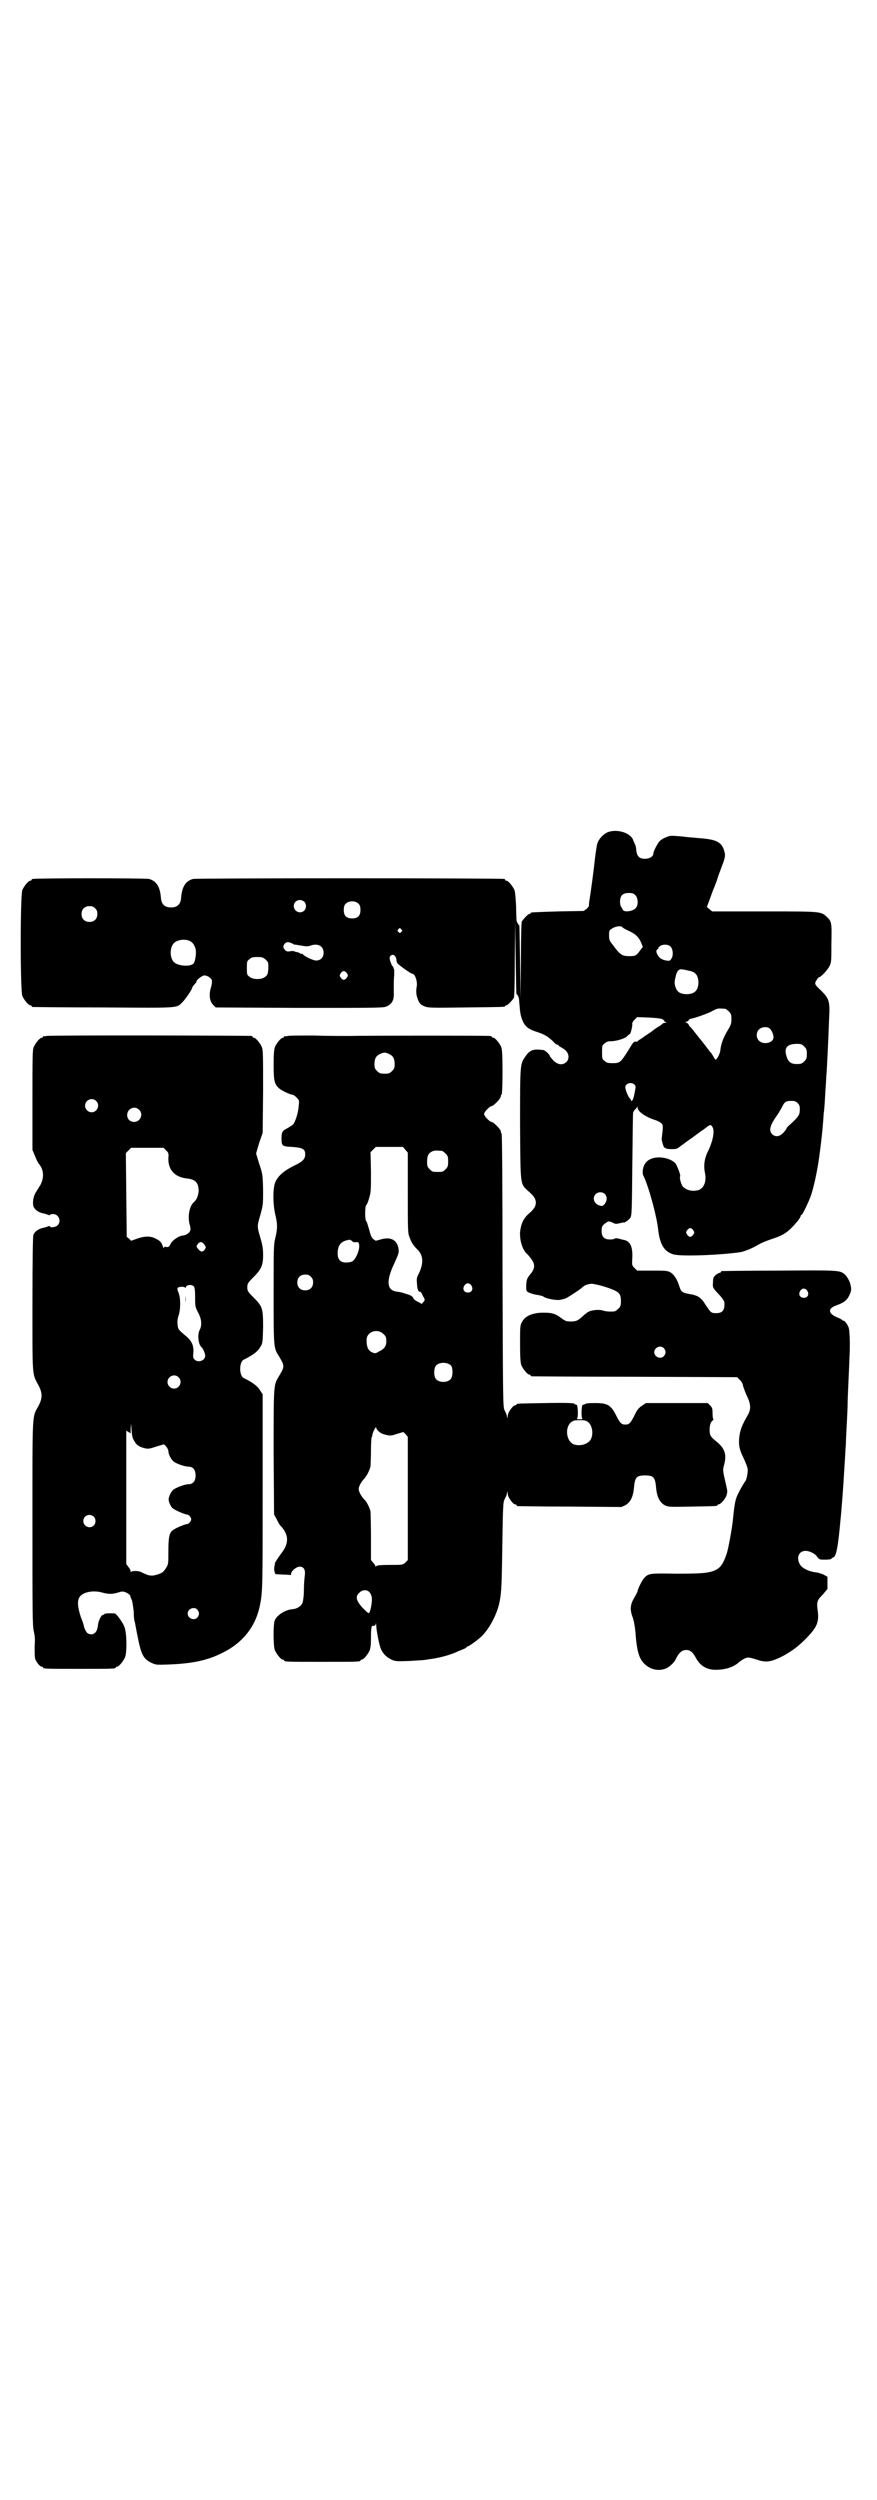 <?xml version="1.0" standalone="no"?>
<!DOCTYPE svg PUBLIC "-//W3C//DTD SVG 20010904//EN"
 "http://www.w3.org/TR/2001/REC-SVG-20010904/DTD/svg10.dtd">
<svg version="1.0" xmlns="http://www.w3.org/2000/svg"
 width="1000pt" height="2850pt" viewBox="0 0 1000 2850"
 preserveAspectRatio="xMidYMid meet">
<g transform="translate(0,2850) scale(0.5,-0.5)"
fill="#000000" stroke="none">
<path d="M1387 3803 c-10 -4 -20 -14 -24 -24 -2 -4 -4 -20 -6 -35 -4 -36 -9
-73 -13 -98 -1 -6 -1 -11 -1 -12 0 0 -2 -3 -5 -6 l-7 -5 -58 -1 c-62 -2 -63
-2 -63 -4 0 -1 -1 -2 -3 -2 -3 0 -13 -11 -17 -17 -1 -3 -2 -32 -2 -90 l-1 -86
-1 85 c-1 47 -1 84 -2 83 0 -2 -4 4 -6 9 0 2 -1 17 -1 33 -1 19 -2 33 -4 38
-4 9 -14 21 -18 21 -2 0 -3 1 -3 2 0 1 -1 2 -2 2 -8 2 -704 2 -710 0 -17 -5
-25 -18 -27 -43 -1 -15 -9 -22 -23 -22 -14 0 -22 7 -23 22 -2 25 -10 38 -27
43 -6 2 -258 2 -265 0 -2 0 -3 -1 -3 -2 0 -1 -1 -2 -3 -2 -4 0 -14 -12 -18
-21 -5 -11 -5 -231 0 -242 4 -9 14 -21 18 -21 2 0 3 -1 3 -2 0 -1 1 -2 3 -2 1
0 73 -1 160 -1 173 -1 167 -2 180 11 6 5 23 30 23 33 0 1 2 5 5 8 3 3 5 6 5 7
0 4 13 14 18 14 7 0 16 -6 17 -11 1 -3 0 -10 -2 -17 -5 -16 -3 -31 5 -39 l6
-6 191 -1 c190 0 192 0 200 4 12 6 16 15 15 32 0 6 0 14 0 18 0 3 0 12 1 21 0
9 0 15 -1 15 -1 0 -2 1 -1 2 1 1 0 2 -2 3 -1 1 -3 6 -5 11 -2 9 -2 10 1 13 5
5 12 0 13 -9 0 -3 1 -7 3 -9 6 -6 30 -23 33 -23 7 0 13 -20 10 -31 -1 -5 -1
-11 0 -18 4 -15 7 -21 17 -25 9 -4 13 -4 94 -3 89 1 91 1 91 3 0 1 1 2 3 2 3
0 13 11 17 17 1 3 2 32 2 90 l1 86 1 -85 c1 -47 1 -84 2 -83 0 2 5 -5 5 -9 1
-2 1 -10 2 -18 1 -18 4 -28 9 -38 6 -10 12 -15 31 -21 18 -6 24 -10 36 -21 4
-5 8 -8 10 -8 2 0 3 -1 3 -2 0 -1 2 -2 4 -3 2 -1 7 -4 11 -7 9 -8 10 -21 2
-28 -8 -7 -19 -6 -29 4 -4 5 -8 9 -8 10 0 3 -10 13 -15 14 -2 0 -9 1 -14 1
-12 0 -19 -4 -27 -16 -12 -17 -12 -17 -12 -154 1 -144 0 -135 19 -153 13 -11
17 -18 17 -26 0 -8 -4 -15 -17 -26 -12 -11 -17 -23 -19 -41 -1 -21 6 -42 17
-51 2 -2 6 -7 9 -11 8 -11 8 -20 0 -31 -11 -13 -11 -15 -12 -29 0 -11 0 -12 4
-15 8 -4 17 -6 25 -7 4 -1 9 -2 10 -3 4 -4 23 -8 34 -8 5 0 12 2 18 4 9 5 30
19 35 23 5 6 15 10 24 10 10 -1 33 -7 49 -14 14 -6 17 -11 17 -26 0 -10 -1
-12 -6 -17 -3 -3 -7 -6 -9 -6 -11 -1 -20 0 -26 2 -9 3 -28 1 -35 -4 -3 -2 -8
-6 -11 -9 -11 -10 -15 -12 -27 -12 -10 0 -13 1 -21 7 -13 10 -21 13 -38 13
-27 1 -46 -7 -53 -22 -4 -7 -4 -12 -4 -49 0 -33 1 -43 3 -49 4 -9 14 -21 18
-21 2 0 3 -1 3 -2 0 -1 1 -2 3 -2 1 0 107 -1 235 -1 l233 -1 6 -6 c3 -3 6 -7
7 -11 0 -3 4 -13 8 -23 11 -22 11 -33 3 -47 -14 -24 -17 -34 -19 -49 -2 -19 0
-29 10 -49 4 -9 8 -19 9 -23 1 -7 -2 -26 -6 -30 -5 -7 -15 -25 -19 -35 -4 -10
-6 -25 -9 -56 -2 -17 -10 -63 -14 -74 -7 -21 -14 -32 -26 -37 -15 -7 -33 -8
-90 -8 -59 1 -62 1 -72 -10 -5 -5 -15 -26 -15 -30 0 -1 -3 -7 -7 -14 -10 -16
-11 -28 -4 -46 3 -9 5 -22 6 -32 3 -43 8 -61 20 -73 14 -14 33 -18 50 -11 7 3
18 13 21 19 8 17 15 23 25 23 9 0 15 -5 22 -18 9 -17 23 -26 41 -27 23 -1 43
5 56 16 3 3 9 7 13 9 8 4 11 4 32 -3 19 -6 30 -4 56 9 20 11 34 21 51 38 27
27 32 39 29 64 -3 22 -2 25 11 38 l11 13 0 14 0 14 -9 5 c-5 2 -13 5 -18 5
-15 2 -30 9 -35 17 -10 15 -4 32 12 32 9 0 22 -6 27 -14 5 -6 5 -6 18 -6 8 0
14 1 14 2 0 1 2 2 4 3 7 2 11 22 17 88 2 18 7 85 8 106 3 46 3 53 4 64 0 7 1
27 2 45 1 18 2 39 2 47 0 8 1 32 2 53 1 21 2 44 2 49 2 29 1 67 -2 73 -3 8
-10 16 -12 15 0 -1 -1 -1 -1 0 0 1 -6 5 -12 7 -22 9 -23 21 -2 28 17 6 24 12
29 23 5 11 5 14 2 26 -2 7 -7 16 -12 21 -12 10 -12 10 -150 9 -70 0 -129 -1
-130 -1 -2 0 -3 -1 -3 -2 0 -1 -1 -2 -3 -2 -1 0 -5 -2 -9 -5 -5 -5 -6 -7 -6
-17 -1 -12 -1 -12 16 -30 6 -7 10 -13 10 -16 1 -17 -4 -24 -19 -24 -11 0 -12
1 -24 19 -10 17 -18 22 -39 25 -15 3 -17 5 -21 18 -5 16 -12 26 -20 31 -7 4
-12 4 -42 4 l-34 0 -6 6 c-6 6 -6 6 -5 24 1 25 -5 37 -19 40 -2 0 -8 2 -12 3
-6 1 -9 1 -9 0 -1 -1 -5 -2 -11 -2 -13 0 -19 6 -19 19 0 10 1 13 10 19 6 4 6
4 14 1 7 -4 9 -4 17 -2 5 1 9 2 9 2 0 -3 13 6 15 10 4 5 4 15 5 122 1 64 1
117 2 119 1 2 2 4 4 6 2 2 4 4 5 6 0 2 1 2 1 -1 0 -9 17 -21 38 -28 7 -2 14
-6 16 -8 4 -4 4 -6 3 -18 -1 -8 -2 -16 -2 -19 1 -7 5 -20 7 -19 1 1 2 0 2 -1
0 -1 6 -2 13 -2 11 0 13 0 21 7 5 3 16 12 25 18 9 6 21 16 28 20 15 12 16 12
20 5 5 -9 1 -30 -9 -52 -10 -19 -12 -36 -8 -54 3 -17 -2 -32 -14 -37 -12 -4
-26 -2 -35 6 -5 3 -10 21 -8 25 2 2 -7 25 -11 30 -7 7 -19 12 -33 13 -16 1
-29 -4 -35 -13 -6 -7 -8 -22 -5 -28 11 -21 31 -93 34 -124 4 -34 14 -50 35
-56 16 -5 103 -2 152 5 11 2 28 9 43 18 7 4 20 9 29 12 28 9 38 16 59 41 4 5
7 10 7 12 0 1 1 2 2 2 2 0 17 31 22 46 7 22 15 60 19 92 4 29 7 59 8 73 1 9 1
20 2 24 1 8 2 23 4 58 1 10 1 23 2 30 1 18 3 50 6 129 2 35 -1 42 -18 59 -16
15 -16 16 -11 24 2 4 5 7 6 7 4 0 20 17 24 26 4 8 4 13 4 50 1 48 1 51 -11 62
-13 12 -13 12 -142 12 l-119 0 -6 5 -6 5 7 19 c4 11 8 22 9 24 1 2 4 10 7 18
2 8 8 23 12 34 6 15 7 22 6 27 -5 25 -16 32 -58 35 -9 1 -27 2 -41 4 -24 2
-27 2 -35 -2 -6 -2 -12 -6 -15 -9 -5 -6 -14 -23 -14 -28 0 -7 -9 -12 -19 -12
-13 0 -18 5 -20 19 0 6 -2 13 -3 14 -1 2 -3 7 -5 12 -8 15 -36 23 -56 16z m62
-144 c6 -6 7 -21 2 -28 -6 -9 -28 -12 -31 -5 0 1 -2 4 -3 6 -2 1 -3 7 -3 12 0
14 6 20 20 20 8 0 11 -1 15 -5z m-755 -15 c5 -5 5 -15 0 -20 -9 -9 -24 -2 -24
10 0 8 6 14 14 14 3 0 8 -2 10 -4z m124 -5 c3 -3 4 -7 4 -14 0 -13 -6 -19 -19
-19 -13 0 -19 6 -19 19 0 7 1 11 4 14 7 8 23 8 30 0z m-601 -10 c4 -4 5 -7 5
-13 0 -11 -7 -18 -18 -18 -11 0 -18 7 -18 18 0 11 7 18 18 18 6 0 9 -1 13 -5z
m1202 -43 c1 -1 7 -5 14 -8 16 -7 24 -15 29 -27 l4 -10 -7 -9 c-8 -11 -10 -12
-24 -12 -16 0 -21 3 -37 25 -8 10 -9 12 -9 22 0 11 0 12 7 16 7 5 21 7 23 3z
m-504 -5 c3 -3 3 -3 0 -6 -3 -3 -3 -3 -6 0 -3 2 -3 3 -1 6 4 4 4 4 7 0z m-483
-26 c7 -3 11 -9 14 -18 2 -9 0 -26 -4 -33 -6 -9 -37 -7 -46 3 -9 10 -9 32 0
42 7 8 24 11 36 6z m234 -6 c3 -1 5 -3 6 -3 1 1 7 -1 15 -2 11 -2 16 -2 21 0
17 6 30 -1 30 -16 0 -11 -7 -18 -17 -18 -7 0 -28 10 -31 15 -1 1 -2 1 -2 0 0
-1 -1 0 -3 1 -1 1 -4 2 -6 3 -2 0 -6 1 -8 2 -1 1 -6 1 -10 0 -6 -1 -8 0 -11 3
-5 6 -5 8 -1 14 4 5 9 5 17 1z m863 -7 c6 -6 7 -21 2 -28 -3 -5 -4 -5 -12 -4
-10 2 -16 6 -20 14 -3 6 -3 10 1 12 2 1 2 2 1 2 -1 0 1 2 3 4 7 6 20 5 25 0z
m-923 -30 c6 -6 6 -6 6 -20 -1 -13 -2 -15 -7 -19 -8 -7 -28 -7 -36 0 -6 4 -6
6 -6 20 0 14 0 16 6 20 4 4 7 5 18 5 11 0 13 -1 19 -6z m964 -25 c7 -1 14 -4
16 -7 9 -8 9 -32 0 -40 -5 -6 -18 -8 -28 -6 -5 1 -10 3 -12 6 -5 4 -9 18 -7
24 0 2 1 6 2 10 2 10 6 16 12 16 2 0 10 -1 17 -3z m-779 -6 c3 -5 3 -5 0 -10
-2 -3 -5 -5 -7 -5 -2 0 -5 2 -7 5 -3 5 -3 5 0 10 2 3 5 5 7 5 2 0 5 -2 7 -5z
m863 -81 c1 0 5 -3 8 -6 5 -5 6 -7 6 -17 0 -11 -1 -14 -9 -27 -10 -17 -14 -29
-16 -42 0 -9 -8 -24 -11 -24 -1 0 -3 3 -5 7 -2 3 -5 9 -8 11 -2 3 -6 8 -9 12
-3 4 -6 8 -7 9 -1 2 -3 4 -4 5 -12 15 -19 24 -23 29 -4 3 -6 7 -6 8 0 0 -2 2
-4 3 -4 1 -4 2 -2 2 2 0 5 2 6 3 1 2 3 4 4 4 12 2 33 10 45 15 19 10 16 9 35
8z m-143 -24 c3 -2 5 -4 4 -4 -1 0 0 -1 2 -2 4 -2 4 -2 0 -2 -3 0 -5 -1 -6 -2
-1 -1 -7 -6 -13 -9 -6 -4 -11 -8 -12 -9 -1 -1 -5 -3 -9 -6 -4 -3 -8 -5 -9 -6
-1 -1 -4 -3 -7 -5 -4 -2 -7 -5 -7 -5 0 -1 -2 -1 -4 -1 -4 1 -6 -1 -16 -18 -19
-30 -20 -31 -37 -31 -11 0 -14 1 -18 5 -6 4 -6 6 -6 20 0 14 0 16 6 20 4 4 8
5 14 5 13 0 31 6 37 11 2 3 5 5 6 5 2 0 6 17 6 22 -1 3 1 7 5 11 l6 6 26 -1
c19 -1 28 -2 32 -4z m243 -20 c5 -3 10 -14 10 -21 0 -13 -23 -18 -33 -8 -7 7
-7 19 0 26 5 5 16 7 23 3z m80 -42 c5 -5 6 -7 6 -17 0 -10 -1 -12 -6 -17 -5
-5 -7 -6 -17 -6 -14 0 -20 5 -24 20 -5 18 3 26 25 26 9 0 11 -1 16 -6z m-387
-87 c3 -3 3 -5 1 -15 -3 -16 -5 -22 -8 -22 -2 0 -2 1 -1 1 0 1 -1 3 -2 4 -4 3
-11 20 -11 26 0 9 14 13 21 6z m372 -42 c4 -4 5 -7 5 -14 0 -12 -2 -16 -18
-31 -7 -6 -12 -11 -12 -12 0 -1 -3 -6 -7 -10 -9 -10 -19 -11 -26 -4 -8 8 -6
19 11 43 3 4 8 13 11 18 6 13 9 15 22 15 7 0 10 -1 14 -5z m-440 -207 c6 -6 6
-15 0 -23 -4 -5 -6 -5 -10 -4 -14 3 -19 17 -11 26 6 6 15 6 21 1z m202 -83 c3
-5 3 -5 0 -10 -2 -3 -5 -5 -7 -5 -2 0 -5 2 -7 5 -3 5 -3 5 0 10 2 3 5 5 7 5 2
0 5 -2 7 -5z m260 -138 c5 -8 1 -16 -8 -16 -9 0 -13 8 -8 16 2 3 5 5 8 5 3 0
6 -2 8 -5z m-327 -131 c5 -6 5 -12 0 -18 -7 -8 -22 -2 -22 9 0 11 15 17 22 9z"/>
<path d="M106 3338 c-3 -1 -6 -1 -7 0 0 0 -1 0 -1 -2 0 -1 -1 -2 -3 -2 -4 0
-14 -12 -18 -21 -3 -7 -3 -22 -3 -121 l0 -114 6 -14 c3 -8 7 -16 9 -18 11 -13
12 -31 3 -48 -4 -6 -8 -13 -10 -16 -6 -9 -8 -23 -6 -32 3 -8 12 -15 25 -17 3
-1 7 -2 9 -3 3 -1 4 -1 4 0 0 1 3 2 7 2 13 0 20 -17 10 -26 -4 -4 -17 -6 -17
-2 0 1 -1 1 -4 0 -2 -1 -6 -2 -9 -3 -13 -2 -22 -9 -25 -17 -1 -5 -2 -50 -2
-158 0 -169 -1 -157 14 -185 9 -17 9 -29 0 -46 -15 -28 -14 -7 -14 -266 0
-207 0 -234 3 -248 3 -12 3 -21 2 -35 0 -11 0 -23 1 -27 2 -8 11 -19 15 -19 2
0 3 -1 3 -2 0 -3 11 -3 83 -3 72 0 83 0 83 3 0 1 1 2 3 2 4 0 14 12 18 21 5
12 4 56 -1 69 -3 9 -15 26 -21 31 -3 1 -25 1 -25 -1 0 -1 -2 -2 -4 -2 -4 -2
-10 -14 -11 -26 -2 -16 -12 -22 -23 -16 -3 2 -8 11 -9 18 0 1 -3 10 -7 20 -7
22 -8 36 -3 44 7 12 31 17 52 11 15 -4 23 -4 36 0 10 3 11 3 19 0 4 -2 8 -5 9
-7 0 -2 2 -7 4 -11 1 -4 3 -16 4 -26 0 -10 1 -20 2 -22 1 -2 3 -16 6 -30 9
-47 14 -56 34 -65 9 -4 11 -4 39 -3 51 2 85 9 116 24 50 23 81 61 91 112 6 30
6 44 6 261 l0 219 -6 9 c-5 9 -15 17 -37 28 -11 5 -11 37 0 42 22 11 32 19 37
28 6 9 6 10 7 45 0 44 -1 48 -22 69 -13 13 -14 15 -14 23 0 8 1 10 14 23 18
18 22 27 22 50 0 14 -1 22 -6 39 -8 27 -8 27 0 54 6 22 6 23 6 57 -1 34 -1 35
-9 59 l-7 23 7 24 8 23 1 94 c0 82 0 95 -3 102 -4 9 -14 21 -18 21 -2 0 -3 1
-3 2 0 1 -1 2 -2 2 -6 1 -464 2 -468 0z m113 -148 c10 -9 3 -26 -10 -26 -8 0
-15 7 -15 15 0 13 16 20 25 11z m98 -20 c11 -10 3 -28 -11 -28 -9 0 -16 6 -16
16 0 14 17 22 27 12z m62 -93 c5 -5 6 -7 5 -17 -1 -27 14 -44 43 -47 19 -2 26
-10 26 -29 -1 -10 -4 -19 -11 -25 -10 -9 -14 -31 -10 -49 2 -6 3 -13 2 -15 -1
-5 -8 -11 -17 -12 -10 -1 -24 -11 -28 -19 -3 -7 -5 -8 -10 -7 -4 1 -5 0 -5 -2
0 -2 -1 -1 -3 4 -3 9 -6 12 -16 17 -11 6 -25 6 -42 0 l-14 -5 -5 5 -5 4 -1 95
-1 96 6 6 6 6 37 0 37 0 6 -6z m88 -216 c3 -5 3 -5 0 -10 -5 -6 -8 -6 -14 0
-6 7 -6 7 -1 14 6 5 9 4 15 -4z m-25 -94 c2 -3 3 -8 3 -25 0 -20 0 -22 7 -35
8 -15 9 -29 3 -40 -5 -10 -3 -33 5 -39 3 -3 8 -14 8 -19 0 -11 -16 -17 -24 -9
-4 4 -4 6 -3 16 1 15 -3 26 -16 37 -19 16 -19 16 -20 27 -1 8 0 14 3 23 4 14
4 38 -1 50 -2 4 -3 9 -2 10 1 4 17 4 17 1 0 -2 1 -1 2 2 3 5 13 6 18 1z m-35
-207 c10 -9 3 -26 -10 -26 -8 0 -15 7 -15 15 0 13 16 20 25 11z m-101 -145 c5
-10 12 -14 24 -17 8 -2 12 -1 27 4 l17 5 5 -5 c3 -4 5 -8 5 -11 0 -7 7 -20 13
-24 7 -5 25 -11 33 -11 10 0 16 -7 16 -20 0 -13 -6 -20 -16 -20 -8 0 -27 -7
-34 -12 -3 -2 -7 -8 -9 -13 -3 -8 -3 -10 -1 -17 2 -5 5 -11 8 -13 6 -5 28 -14
32 -14 4 0 10 -6 10 -11 0 -5 -6 -11 -10 -11 -4 0 -26 -9 -32 -14 -8 -6 -10
-16 -10 -48 0 -29 0 -30 -6 -39 -6 -9 -8 -10 -19 -14 -11 -3 -13 -3 -22 -1 -5
2 -12 5 -14 6 -6 4 -22 4 -24 1 0 -2 -1 -1 -1 1 0 2 -2 7 -5 10 l-5 7 0 152 0
152 5 -3 5 -3 0 12 c1 12 1 12 2 -4 1 -13 2 -19 6 -25z m-92 -173 c5 -5 5 -15
0 -20 -9 -9 -24 -2 -24 10 0 8 6 14 14 14 3 0 8 -2 10 -4z m236 -212 c5 -6 5
-12 0 -18 -7 -8 -22 -2 -22 9 0 11 15 17 22 9z"/>
<path d="M423 2739 c0 -8 0 -11 0 -8 1 4 1 10 0 14 0 5 0 2 0 -6z"/>
<path d="M656 3338 c-3 -1 -6 -1 -7 0 0 0 -1 0 -1 -2 0 -1 -1 -2 -3 -2 -4 0
-14 -12 -18 -21 -2 -6 -3 -15 -3 -41 0 -36 2 -44 12 -53 5 -5 26 -15 31 -15 2
0 6 -3 9 -6 6 -6 7 -7 5 -21 -1 -16 -9 -39 -14 -42 -2 -1 -4 -3 -5 -3 -1 -1
-4 -3 -8 -5 -10 -5 -12 -9 -12 -22 0 -18 1 -19 25 -20 24 -2 29 -5 29 -17 0
-11 -6 -17 -28 -27 -21 -11 -34 -22 -40 -36 -6 -13 -6 -51 0 -75 5 -21 5 -31
0 -52 -4 -16 -4 -22 -4 -129 0 -122 0 -122 12 -141 9 -15 10 -18 10 -23 0 -5
-1 -8 -10 -23 -12 -20 -12 -16 -12 -172 l1 -143 6 -11 c3 -6 7 -14 10 -16 18
-20 18 -39 1 -61 -4 -5 -16 -23 -15 -23 0 0 0 -3 -1 -6 -1 -5 -1 -9 0 -13 l2
-6 16 -1 c9 0 17 -1 18 -1 1 -1 2 1 2 3 0 6 12 16 19 16 10 0 14 -7 12 -21 -1
-7 -2 -22 -2 -34 0 -12 -2 -24 -3 -27 -3 -8 -12 -14 -23 -15 -16 -1 -37 -14
-41 -27 -3 -11 -3 -58 1 -67 4 -9 14 -21 18 -21 2 0 3 -1 3 -2 0 -3 11 -3 87
-3 76 0 87 0 87 3 0 1 1 2 3 2 4 0 14 12 18 21 2 5 3 14 3 28 0 24 1 30 6 28
3 0 4 1 5 5 0 4 0 3 1 -3 0 -9 5 -37 9 -50 4 -13 13 -23 26 -29 9 -4 11 -4 41
-3 17 1 31 2 32 2 1 0 6 1 13 2 18 2 42 8 59 15 8 4 17 7 21 9 3 1 5 3 5 3 0
1 1 2 2 2 3 0 21 13 31 22 17 16 34 46 41 74 5 21 6 39 7 100 2 129 2 132 6
140 2 4 5 10 5 13 1 6 1 6 2 -1 0 -8 12 -24 17 -24 2 0 3 -1 3 -2 0 -1 1 -2 3
-2 1 0 55 -1 119 -1 l117 -1 9 4 c12 7 18 19 20 42 2 22 6 26 25 26 19 0 23
-4 25 -26 2 -23 8 -35 20 -42 9 -4 10 -4 62 -3 56 1 58 1 58 3 0 1 1 2 3 2 4
0 15 12 18 21 2 8 2 9 0 18 -9 40 -9 37 -6 50 7 25 2 39 -18 55 -10 8 -13 12
-14 17 -2 12 0 25 5 29 2 2 4 4 3 4 -1 0 -2 6 -2 13 0 12 -1 14 -6 19 l-5 5
-71 0 -70 0 -9 -6 c-7 -5 -11 -9 -16 -20 -10 -20 -13 -23 -22 -23 -9 0 -12 3
-22 23 -11 21 -19 26 -45 26 -11 0 -22 0 -24 -2 -2 -1 -5 -2 -6 -2 -3 0 -4
-29 -1 -31 2 -1 -1 -2 -6 -2 -5 0 -8 1 -6 2 3 2 2 31 -1 31 -1 0 -4 1 -6 3 -3
1 -21 2 -65 1 -64 -1 -66 -1 -66 -3 0 -1 -1 -2 -3 -2 -5 0 -17 -16 -17 -24 -1
-7 -1 -7 -2 -1 0 3 -3 9 -5 13 -4 7 -4 11 -5 318 0 199 -1 312 -2 313 -1 1 -2
4 -2 6 0 4 -17 21 -21 21 -4 0 -17 13 -17 18 0 5 13 18 17 18 4 0 21 17 21 22
0 2 1 4 2 5 1 1 2 20 2 51 0 41 -1 51 -3 57 -4 9 -14 21 -18 21 -2 0 -3 1 -3
2 0 0 -2 2 -5 2 -6 1 -276 1 -322 0 -14 0 -50 0 -80 1 -30 0 -56 0 -59 -1z
m231 -41 c9 -4 13 -10 13 -23 0 -9 -1 -11 -6 -16 -5 -5 -7 -6 -17 -6 -10 0
-12 1 -17 6 -5 5 -6 7 -6 16 0 13 4 19 13 23 8 4 12 4 20 0z m37 -218 l6 -7 0
-91 c0 -85 0 -93 4 -102 4 -12 9 -19 17 -27 14 -13 16 -31 4 -56 -5 -9 -5 -12
-4 -23 0 -12 4 -20 7 -18 1 0 4 -3 6 -9 5 -9 6 -9 2 -14 l-4 -5 -9 5 c-5 2
-10 6 -11 9 -1 3 -5 6 -16 9 -8 3 -18 5 -21 5 -23 3 -25 24 -6 64 10 22 11 25
10 33 -3 21 -18 29 -41 22 l-11 -3 -6 4 c-4 4 -6 9 -9 21 -3 10 -5 18 -7 20
-3 3 -3 33 0 36 2 2 5 9 7 17 4 13 4 18 4 59 l-1 45 6 6 6 6 31 0 31 0 5 -6z
m84 -3 c1 0 5 -3 8 -6 5 -5 6 -7 6 -18 0 -11 -1 -13 -6 -18 -6 -6 -7 -6 -18
-6 -11 0 -12 0 -18 6 -5 5 -6 7 -6 17 0 14 3 20 12 24 5 2 8 2 22 1z m-205
-206 c2 -2 6 -3 9 -2 5 0 6 0 7 -6 2 -12 -9 -37 -18 -39 -21 -5 -31 2 -31 19
0 17 6 26 20 30 8 2 9 2 13 -2z m-94 -81 c4 -4 5 -7 5 -13 0 -11 -7 -18 -18
-18 -11 0 -18 7 -18 18 0 11 7 18 18 18 6 0 9 -1 13 -5z m366 -20 c5 -8 1 -16
-8 -16 -9 0 -13 8 -8 16 2 3 5 5 8 5 3 0 6 -2 8 -5z m-200 -111 c5 -5 6 -7 6
-16 0 -12 -5 -18 -18 -24 -6 -4 -8 -4 -13 -2 -10 4 -14 12 -14 28 -1 19 24 29
39 14z m154 -72 c4 -6 4 -24 -1 -30 -7 -9 -27 -9 -34 0 -5 6 -5 24 0 30 7 9
27 9 35 0z m313 -129 c11 -10 12 -35 1 -44 -9 -8 -23 -10 -35 -6 -17 8 -20 38
-6 50 5 4 8 5 20 5 12 0 15 -1 20 -5z m-480 -19 c5 -5 10 -8 21 -10 8 -2 11
-1 23 3 l14 4 5 -5 5 -6 0 -141 0 -140 -6 -6 c-6 -5 -6 -5 -35 -5 -20 0 -31
-1 -31 -3 -2 -1 -2 -1 -2 0 0 2 -2 5 -5 8 l-5 6 0 53 c0 29 -1 55 -1 58 -2 8
-8 21 -14 27 -7 7 -13 18 -13 24 0 6 6 17 13 24 6 7 12 19 14 28 0 3 1 19 1
36 0 17 1 31 2 31 1 0 1 2 1 4 1 6 8 21 9 17 0 -2 2 -5 4 -7z m-18 -370 c2 -3
4 -8 4 -12 1 -10 -4 -34 -7 -34 -2 0 -8 6 -15 13 -13 15 -16 24 -8 32 7 9 20
10 26 1z"/>
</g>
</svg>
